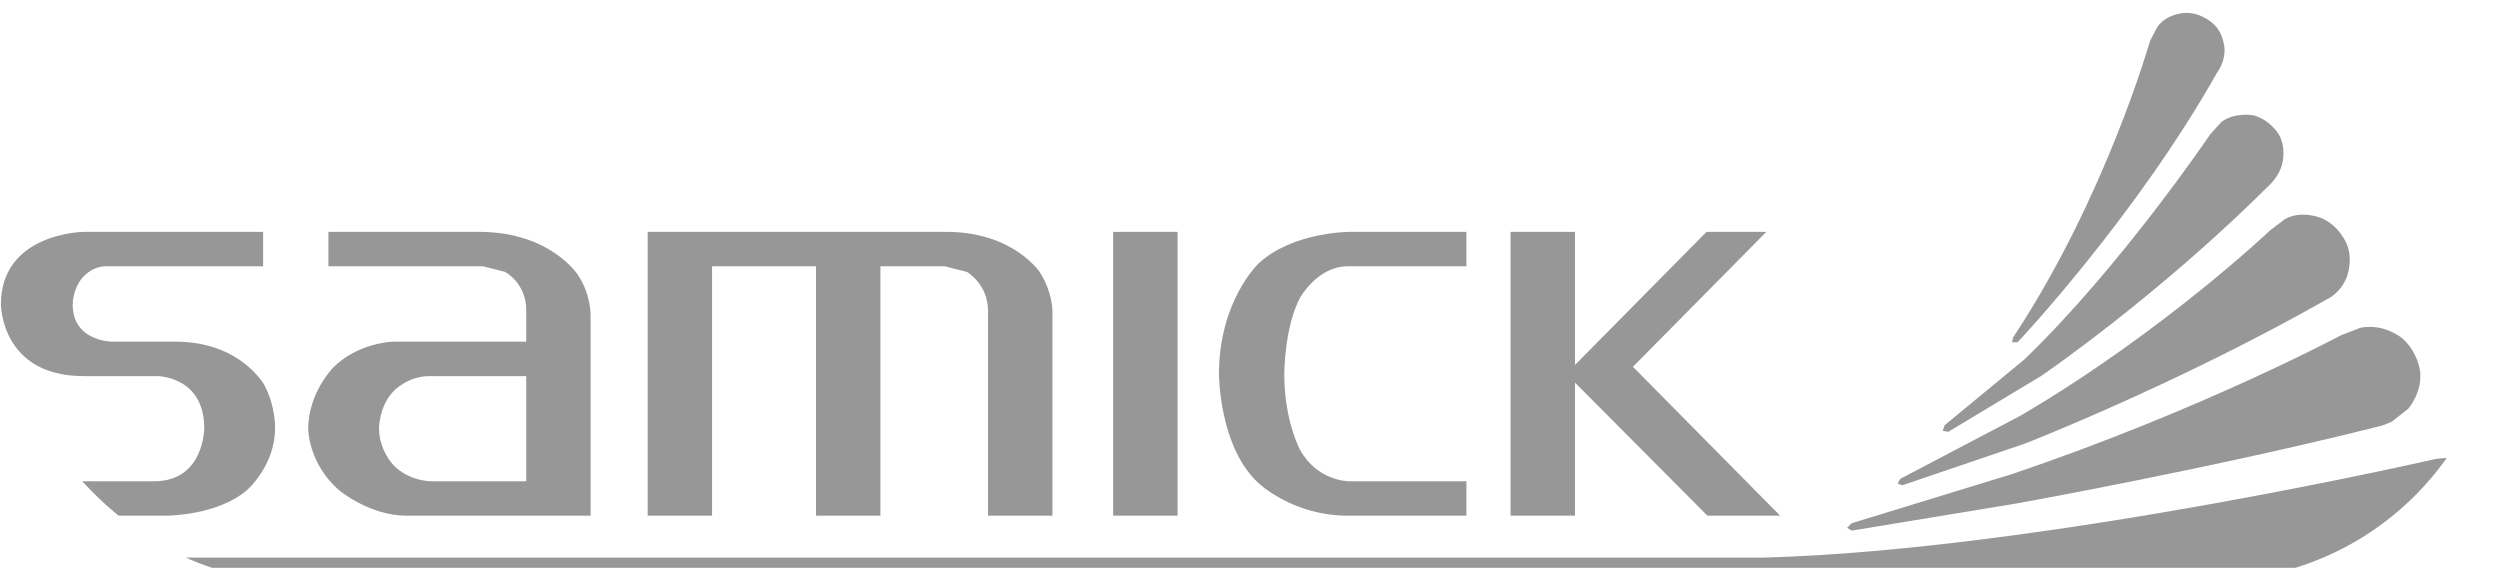 <svg width="155" height="36" viewBox="0 0 155 36" fill="none" xmlns="http://www.w3.org/2000/svg">
<g opacity="0.7">
<g clip-path="url(#clip0_761_3466)">
<path d="M93.657 14.375V31.973H97.649V23.722L105.863 31.973H110.369L101.243 22.741L109.513 14.375H105.806L97.649 22.626V14.375H93.657ZM83.561 16.51H90.919V14.375H83.675C83.675 14.375 80.139 14.375 78.028 16.337C78.028 16.337 75.576 18.645 75.576 23.203C75.576 23.203 75.576 27.704 78.028 29.954C78.028 29.954 80.139 31.973 83.561 31.973H90.919V29.838H83.618C83.618 29.838 81.679 29.838 80.595 27.877C80.595 27.877 79.625 26.088 79.625 23.203C79.625 23.203 79.625 20.318 80.595 18.472C80.595 18.472 81.679 16.51 83.561 16.51ZM61.259 19.28V31.973H65.252V19.28C65.252 19.28 65.252 18.068 64.453 16.856C64.453 16.856 62.799 14.375 58.692 14.375H40.155V31.973H44.148V16.51H50.593V31.973H54.586V16.51H58.578L59.947 16.856C59.947 16.856 61.259 17.606 61.259 19.28ZM69.016 14.375H73.009V31.973H69.016V14.375ZM20.363 14.375V16.51H29.945L31.314 16.856C31.314 16.856 32.626 17.549 32.626 19.222V21.184H24.355C24.355 21.184 22.188 21.241 20.648 22.799C20.648 22.799 19.108 24.357 19.108 26.607C19.108 26.607 19.108 28.742 21.047 30.415C21.047 30.415 22.929 31.973 25.211 31.973H36.618V19.626C36.618 19.626 36.676 18.299 35.82 17.029C35.82 17.029 34.109 14.375 29.717 14.375H20.363ZM26.637 23.319H32.626V29.838H26.694C26.694 29.838 25.382 29.838 24.412 28.858C24.412 28.858 23.5 27.934 23.5 26.55C23.5 26.55 23.5 25.165 24.412 24.242C24.412 24.242 25.268 23.319 26.637 23.319ZM5.076 17.26C5.076 17.26 5.647 16.51 6.559 16.51H16.313V14.375H5.19C5.19 14.375 0.057 14.433 0.057 18.876C0.057 18.876 0.057 23.319 5.19 23.319H9.754C9.754 23.319 12.662 23.319 12.662 26.55C12.662 26.55 12.662 29.781 9.639 29.838H0V31.973H10.324C10.324 31.973 13.518 31.973 15.343 30.358C15.343 30.358 17.054 28.858 17.054 26.55C17.054 26.55 17.111 25.223 16.37 23.838C16.37 23.838 14.887 21.184 10.894 21.184H6.959C6.959 21.184 4.506 21.184 4.506 18.876C4.506 18.876 4.506 17.953 5.076 17.26Z" fill="#6B6B6B"/>
<path d="M151.578 28.396L151.007 28.454C151.007 28.454 126.424 34.108 109.37 34.57H0.027V35.205H151.578C151.578 35.205 153.004 35.205 153.973 34.166C153.973 34.166 155 33.185 155 31.8C155 31.8 155 30.358 153.973 29.377C153.973 29.377 153.004 28.396 151.578 28.396Z" fill="#6B6B6B"/>
<path d="M145.149 20.783C145.149 20.783 136.536 25.398 124.786 29.38L114.805 32.438L114.52 32.726L114.805 32.899L124.958 31.226C124.958 31.226 137.221 29.034 147.716 26.379L148.286 26.149L149.313 25.341C149.313 25.341 150.168 24.36 150.054 23.091C150.054 23.091 149.94 21.821 148.914 20.956C148.914 20.956 147.83 20.033 146.347 20.321L145.149 20.783ZM140.749 14.279C140.749 14.279 134.133 20.568 125.292 25.761L117.82 29.685L117.649 29.973L117.934 30.089L125.577 27.492C125.577 27.492 135.045 23.799 144.285 18.549C144.285 18.549 145.084 18.203 145.483 17.222C145.483 17.222 145.939 16.126 145.483 15.087C145.483 15.087 145.027 13.991 143.943 13.529C143.943 13.529 142.728 12.994 141.662 13.587L140.749 14.279ZM139.73 7.153C139.73 7.153 138.589 6.923 137.734 7.557L137.049 8.307C137.049 8.307 131.516 16.5 125.527 22.27L120.565 26.367L120.451 26.713L120.793 26.771L126.554 23.309C126.554 23.309 133.684 18.462 140.699 11.481C140.699 11.481 141.327 10.904 141.498 10.154C141.498 10.154 141.783 9.173 141.27 8.307C141.27 8.307 140.757 7.442 139.73 7.153ZM125.091 21.221C125.091 21.221 132.392 13.489 137.468 4.488C137.468 4.488 137.924 3.911 137.924 3.104C137.924 3.104 137.924 2.123 137.24 1.488C137.24 1.488 136.555 0.796 135.529 0.796C135.529 0.796 134.388 0.796 133.761 1.661L133.304 2.527C133.304 2.527 130.566 12.22 124.806 20.932L124.748 21.221H125.091Z" fill="#6B6B6B"/>
</g>
</g>
<defs>
<clipPath id="clip0_761_3466">
<rect width="155" height="36" rx="18" fill="white"/>
</clipPath>
</defs>
</svg>

